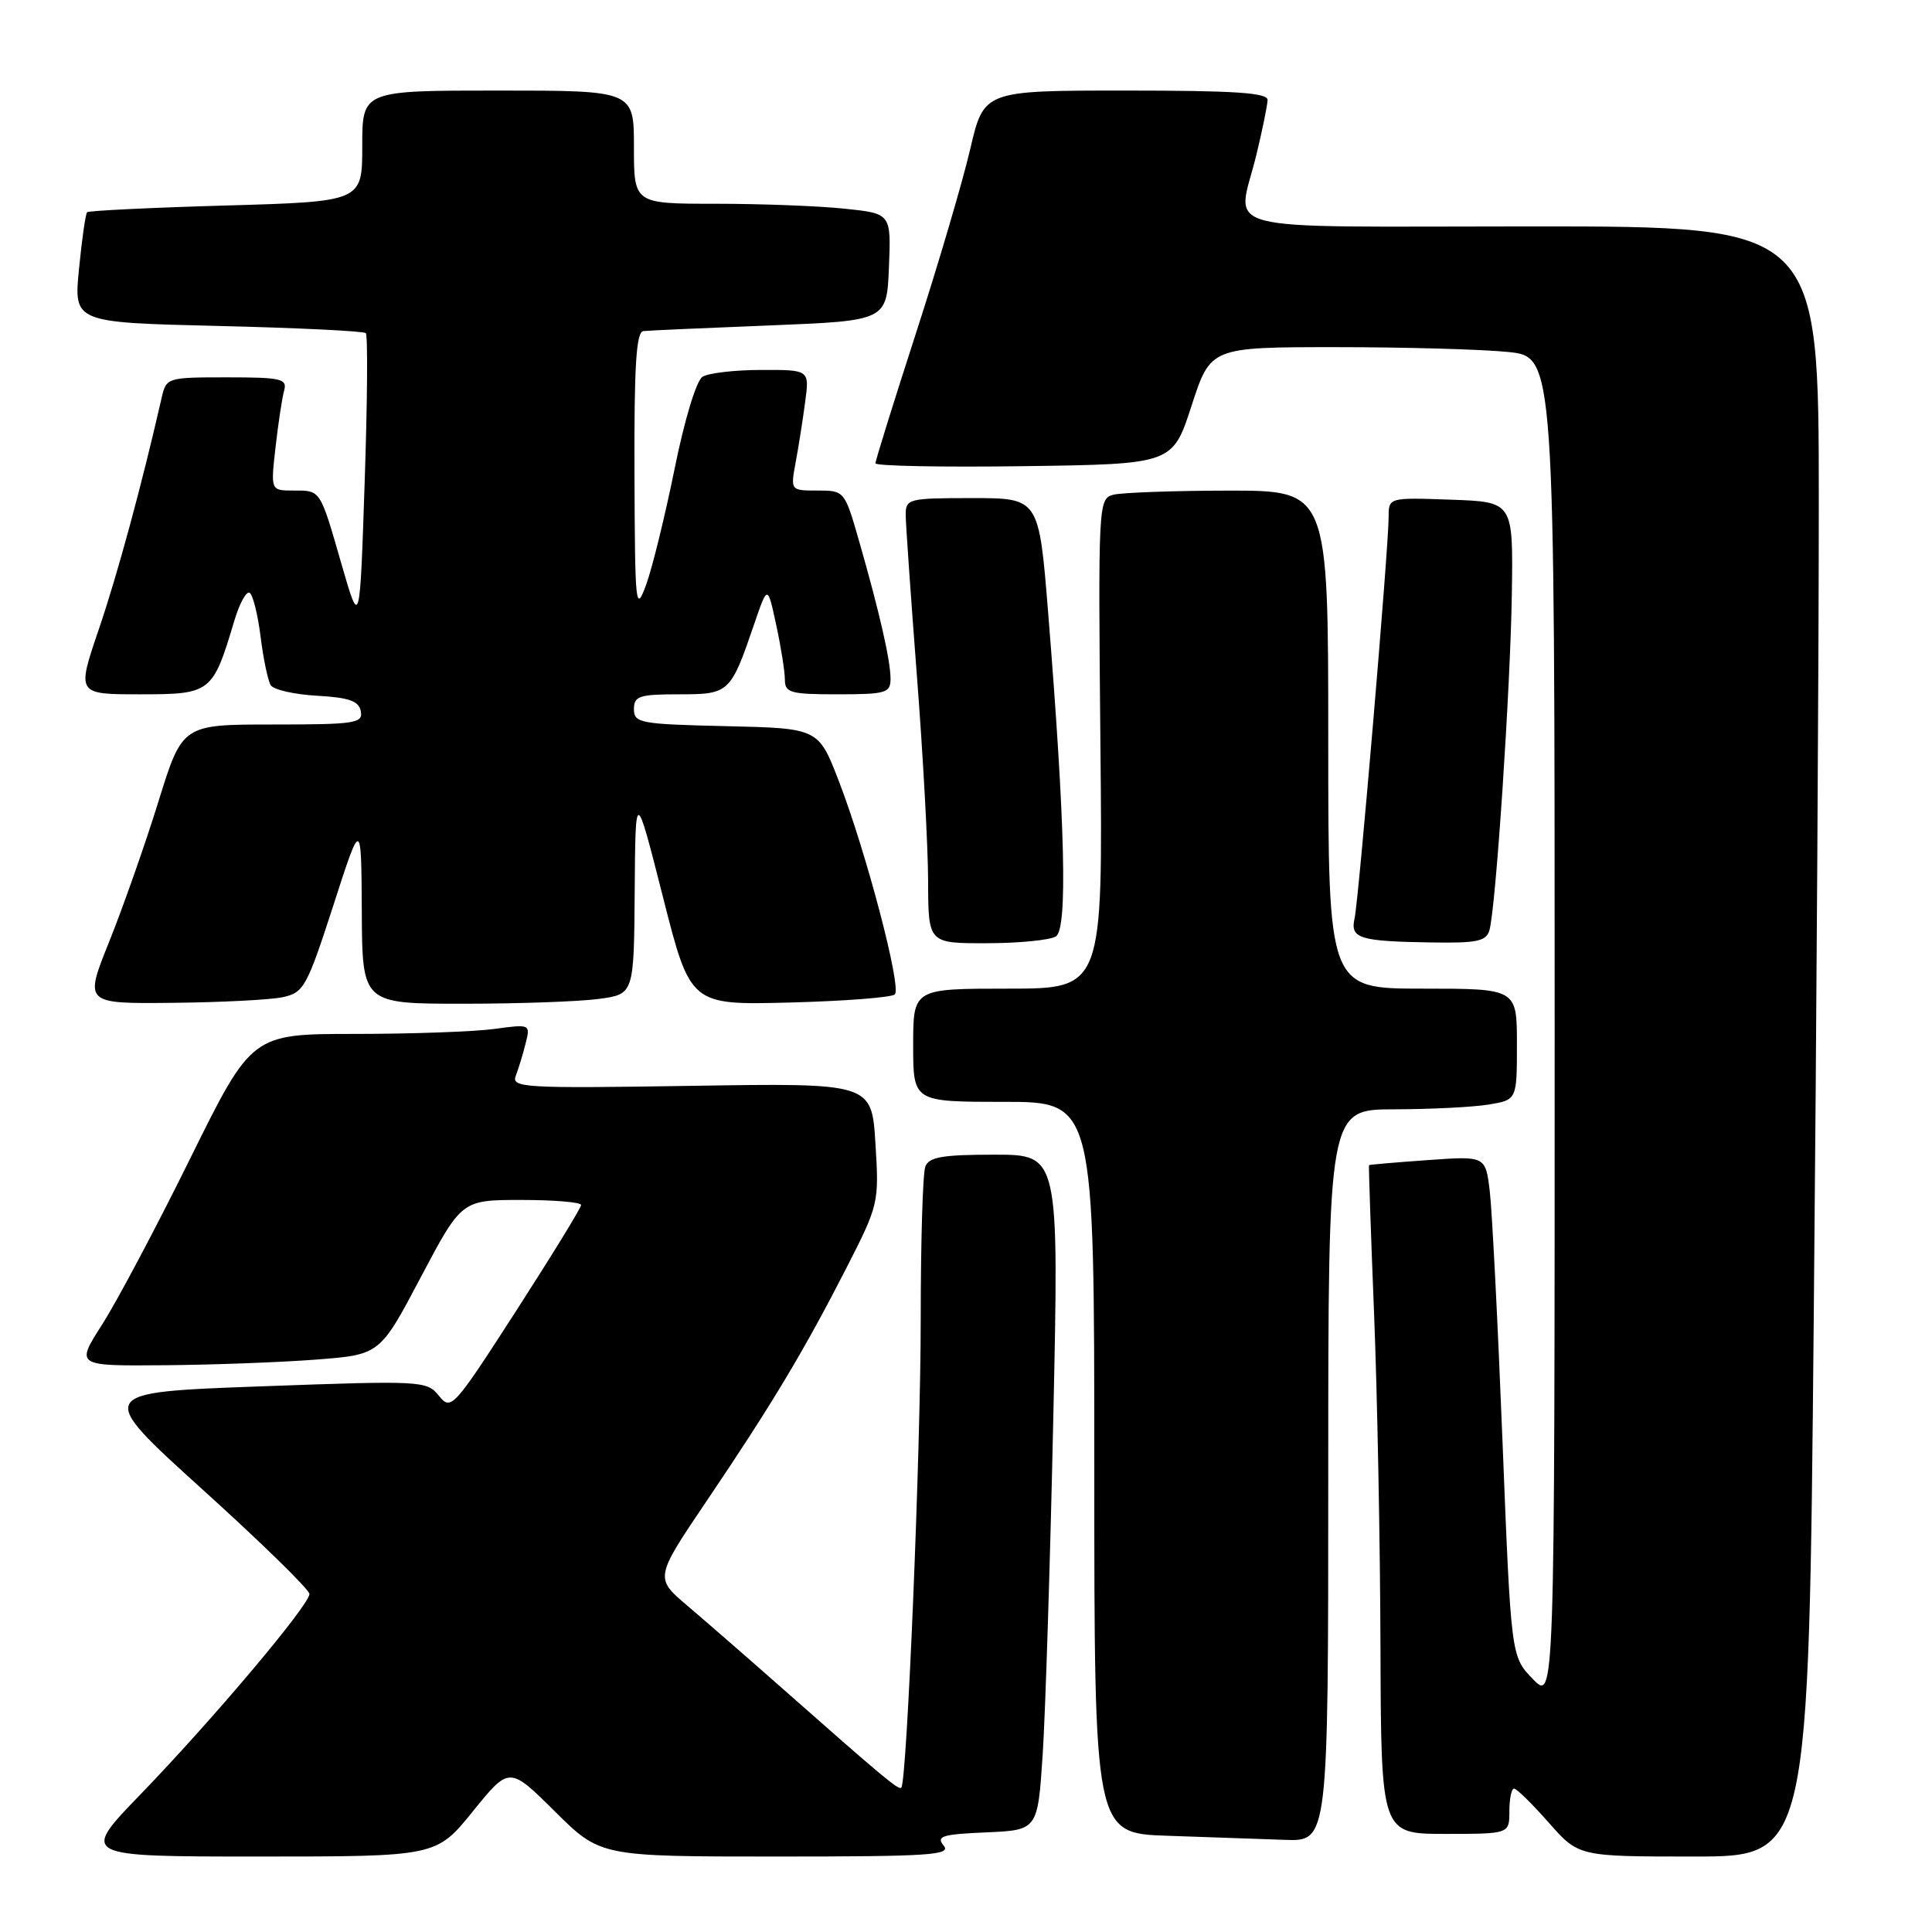 <?xml version="1.0" encoding="UTF-8" standalone="no"?>
<!DOCTYPE svg PUBLIC "-//W3C//DTD SVG 1.1//EN" "http://www.w3.org/Graphics/SVG/1.1/DTD/svg11.dtd" >
<svg xmlns="http://www.w3.org/2000/svg" xmlns:xlink="http://www.w3.org/1999/xlink" version="1.1" viewBox="0 0 256 256">
 <g >
 <path fill="currentColor"
d=" M 62.65 240.02 C 67.49 234.04 67.49 234.04 73.52 240.02 C 79.55 246.00 79.55 246.00 102.90 246.00 C 123.20 246.00 126.09 245.81 125.04 244.55 C 124.01 243.31 124.82 243.05 130.67 242.80 C 137.50 242.50 137.50 242.50 138.16 232.50 C 138.52 227.00 139.16 206.86 139.57 187.75 C 140.32 153.00 140.32 153.00 131.77 153.00 C 124.89 153.00 123.10 153.31 122.61 154.58 C 122.27 155.45 122.00 164.56 122.00 174.83 C 122.00 192.12 120.18 236.03 119.43 236.87 C 119.09 237.25 117.09 235.58 103.41 223.50 C 99.05 219.65 93.51 214.83 91.11 212.79 C 86.74 209.09 86.74 209.09 93.70 198.79 C 102.28 186.09 106.56 178.95 112.16 168.00 C 116.44 159.62 116.49 159.38 116.00 151.50 C 115.50 143.50 115.50 143.50 91.59 143.88 C 69.32 144.23 67.73 144.13 68.35 142.53 C 68.71 141.59 69.30 139.66 69.65 138.25 C 70.29 135.71 70.26 135.69 65.51 136.34 C 62.88 136.70 54.56 137.00 47.04 137.00 C 33.36 137.00 33.36 137.00 25.20 153.51 C 20.72 162.60 15.46 172.50 13.53 175.51 C 10.02 181.00 10.02 181.00 21.76 180.90 C 28.22 180.85 37.29 180.51 41.92 180.15 C 50.34 179.50 50.34 179.50 55.75 169.25 C 61.17 159.00 61.17 159.00 69.08 159.00 C 73.44 159.00 77.00 159.30 77.00 159.67 C 77.00 160.04 73.13 166.34 68.41 173.67 C 60.06 186.62 59.77 186.94 58.16 184.95 C 56.54 182.95 55.96 182.92 34.56 183.70 C 12.63 184.50 12.63 184.50 26.81 197.34 C 34.62 204.40 41.00 210.64 41.00 211.21 C 41.00 212.67 28.18 227.87 18.63 237.75 C 10.65 246.00 10.65 246.00 34.23 246.00 C 57.81 246.00 57.81 246.00 62.65 240.02 Z  M 240.33 174.75 C 240.70 135.56 241.00 86.96 241.00 66.75 C 241.00 30.00 241.00 30.00 203.00 30.00 C 159.79 30.00 163.93 31.08 166.48 20.50 C 167.28 17.20 167.94 13.94 167.96 13.25 C 167.99 12.29 163.59 12.00 149.18 12.00 C 130.37 12.00 130.37 12.00 128.56 19.75 C 127.57 24.01 124.34 34.98 121.38 44.12 C 118.42 53.26 116.00 61.03 116.00 61.39 C 116.00 61.75 124.86 61.92 135.69 61.77 C 155.38 61.50 155.38 61.50 157.89 53.75 C 160.41 46.00 160.41 46.00 177.06 46.00 C 186.21 46.00 196.47 46.29 199.85 46.64 C 206.00 47.28 206.00 47.28 206.00 136.37 C 206.00 225.46 206.00 225.46 203.11 222.48 C 200.22 219.50 200.22 219.50 199.09 191.00 C 198.47 175.32 197.71 160.40 197.40 157.83 C 196.84 153.17 196.84 153.17 189.17 153.72 C 184.95 154.02 181.45 154.32 181.40 154.39 C 181.34 154.45 181.64 163.28 182.07 174.00 C 182.50 184.72 182.88 204.64 182.92 218.25 C 183.00 243.00 183.00 243.00 191.50 243.00 C 200.00 243.00 200.00 243.00 200.00 240.00 C 200.00 238.35 200.28 237.00 200.62 237.00 C 200.97 237.00 203.03 239.03 205.21 241.50 C 209.17 246.00 209.17 246.00 224.42 246.00 C 239.67 246.00 239.67 246.00 240.33 174.75 Z  M 176.00 195.50 C 176.00 147.00 176.00 147.00 184.75 146.99 C 189.56 146.98 195.19 146.70 197.25 146.36 C 201.00 145.74 201.00 145.74 201.00 138.37 C 201.00 131.00 201.00 131.00 188.50 131.00 C 176.00 131.00 176.00 131.00 176.00 98.00 C 176.00 65.00 176.00 65.00 162.75 65.01 C 155.46 65.02 148.60 65.27 147.50 65.56 C 145.54 66.09 145.51 66.81 145.81 98.55 C 146.13 131.00 146.13 131.00 133.56 131.00 C 121.00 131.00 121.00 131.00 121.00 138.50 C 121.00 146.00 121.00 146.00 133.00 146.00 C 145.00 146.00 145.00 146.00 145.00 194.46 C 145.00 242.93 145.00 242.93 154.75 243.25 C 160.11 243.43 167.09 243.68 170.25 243.79 C 176.00 244.00 176.00 244.00 176.00 195.50 Z  M 37.47 132.13 C 40.25 131.53 40.67 130.78 44.16 120.00 C 47.87 108.50 47.87 108.50 47.94 120.75 C 48.00 133.00 48.00 133.00 61.36 133.00 C 68.71 133.00 76.81 132.71 79.36 132.36 C 84.00 131.73 84.00 131.73 84.10 118.11 C 84.20 104.50 84.20 104.50 87.84 118.84 C 91.48 133.18 91.48 133.18 104.66 132.84 C 111.90 132.65 118.17 132.17 118.57 131.76 C 119.49 130.84 114.78 112.91 111.15 103.50 C 108.45 96.50 108.45 96.50 96.23 96.22 C 84.83 95.96 84.00 95.81 84.00 93.97 C 84.00 92.23 84.70 92.00 89.96 92.00 C 96.65 92.00 96.80 91.86 99.96 82.62 C 101.71 77.50 101.71 77.50 102.85 82.80 C 103.48 85.71 104.00 88.98 104.00 90.05 C 104.00 91.80 104.73 92.00 111.00 92.00 C 117.40 92.00 118.00 91.82 118.00 89.94 C 118.00 87.53 116.55 81.17 113.85 71.75 C 111.92 65.03 111.90 65.00 108.33 65.00 C 104.74 65.00 104.74 65.00 105.43 61.25 C 105.82 59.19 106.38 55.59 106.69 53.25 C 107.26 49.00 107.26 49.00 100.88 49.02 C 97.37 49.02 93.86 49.43 93.08 49.93 C 92.27 50.44 90.69 55.65 89.38 62.16 C 88.11 68.40 86.42 75.30 85.61 77.50 C 84.22 81.27 84.14 80.44 84.07 62.75 C 84.02 48.45 84.30 43.97 85.25 43.87 C 85.94 43.79 93.47 43.46 102.00 43.12 C 117.50 42.50 117.50 42.50 117.79 35.40 C 118.08 28.29 118.08 28.29 111.89 27.65 C 108.49 27.29 100.82 27.00 94.85 27.00 C 84.00 27.00 84.00 27.00 84.00 19.50 C 84.00 12.00 84.00 12.00 66.00 12.00 C 48.00 12.00 48.00 12.00 48.00 19.36 C 48.00 26.71 48.00 26.71 29.96 27.23 C 20.04 27.51 11.75 27.92 11.54 28.12 C 11.34 28.33 10.85 31.70 10.47 35.62 C 9.77 42.73 9.77 42.73 28.87 43.19 C 39.38 43.44 48.20 43.87 48.47 44.14 C 48.75 44.41 48.68 53.30 48.32 63.89 C 47.68 83.15 47.68 83.15 45.30 74.92 C 42.37 64.75 42.53 65.00 38.87 65.00 C 35.86 65.00 35.86 65.00 36.51 59.25 C 36.87 56.09 37.38 52.71 37.65 51.75 C 38.08 50.19 37.27 50.00 30.09 50.00 C 22.13 50.00 22.03 50.03 21.41 52.75 C 18.77 64.32 15.57 76.11 13.09 83.39 C 10.16 92.00 10.16 92.00 18.56 92.00 C 27.96 92.00 28.19 91.82 31.04 82.28 C 31.73 79.96 32.65 78.28 33.08 78.55 C 33.51 78.81 34.16 81.43 34.53 84.36 C 34.89 87.29 35.50 90.18 35.87 90.79 C 36.24 91.39 39.00 92.02 42.01 92.19 C 46.28 92.43 47.55 92.89 47.81 94.25 C 48.12 95.84 47.04 96.00 36.15 96.00 C 24.16 96.00 24.16 96.00 20.98 106.25 C 19.23 111.89 16.30 120.21 14.48 124.75 C 11.16 133.00 11.16 133.00 22.83 132.88 C 29.25 132.82 35.84 132.48 37.47 132.13 Z  M 139.91 124.08 C 141.48 123.08 141.15 109.29 138.88 81.11 C 137.66 66.00 137.66 66.00 128.83 66.00 C 120.34 66.00 120.00 66.09 120.01 68.25 C 120.02 69.49 120.69 79.05 121.49 89.50 C 122.30 99.95 122.97 112.21 122.98 116.75 C 123.00 125.00 123.00 125.00 130.75 124.98 C 135.01 124.98 139.13 124.57 139.91 124.08 Z  M 197.36 123.25 C 198.21 120.24 200.15 91.07 200.33 78.50 C 200.50 66.50 200.50 66.50 192.25 66.21 C 184.00 65.92 184.00 65.92 184.00 68.52 C 184.00 72.55 180.04 119.22 179.49 121.68 C 178.89 124.35 180.08 124.73 189.68 124.88 C 195.73 124.98 196.94 124.72 197.36 123.25 Z "/>
</g>
</svg>